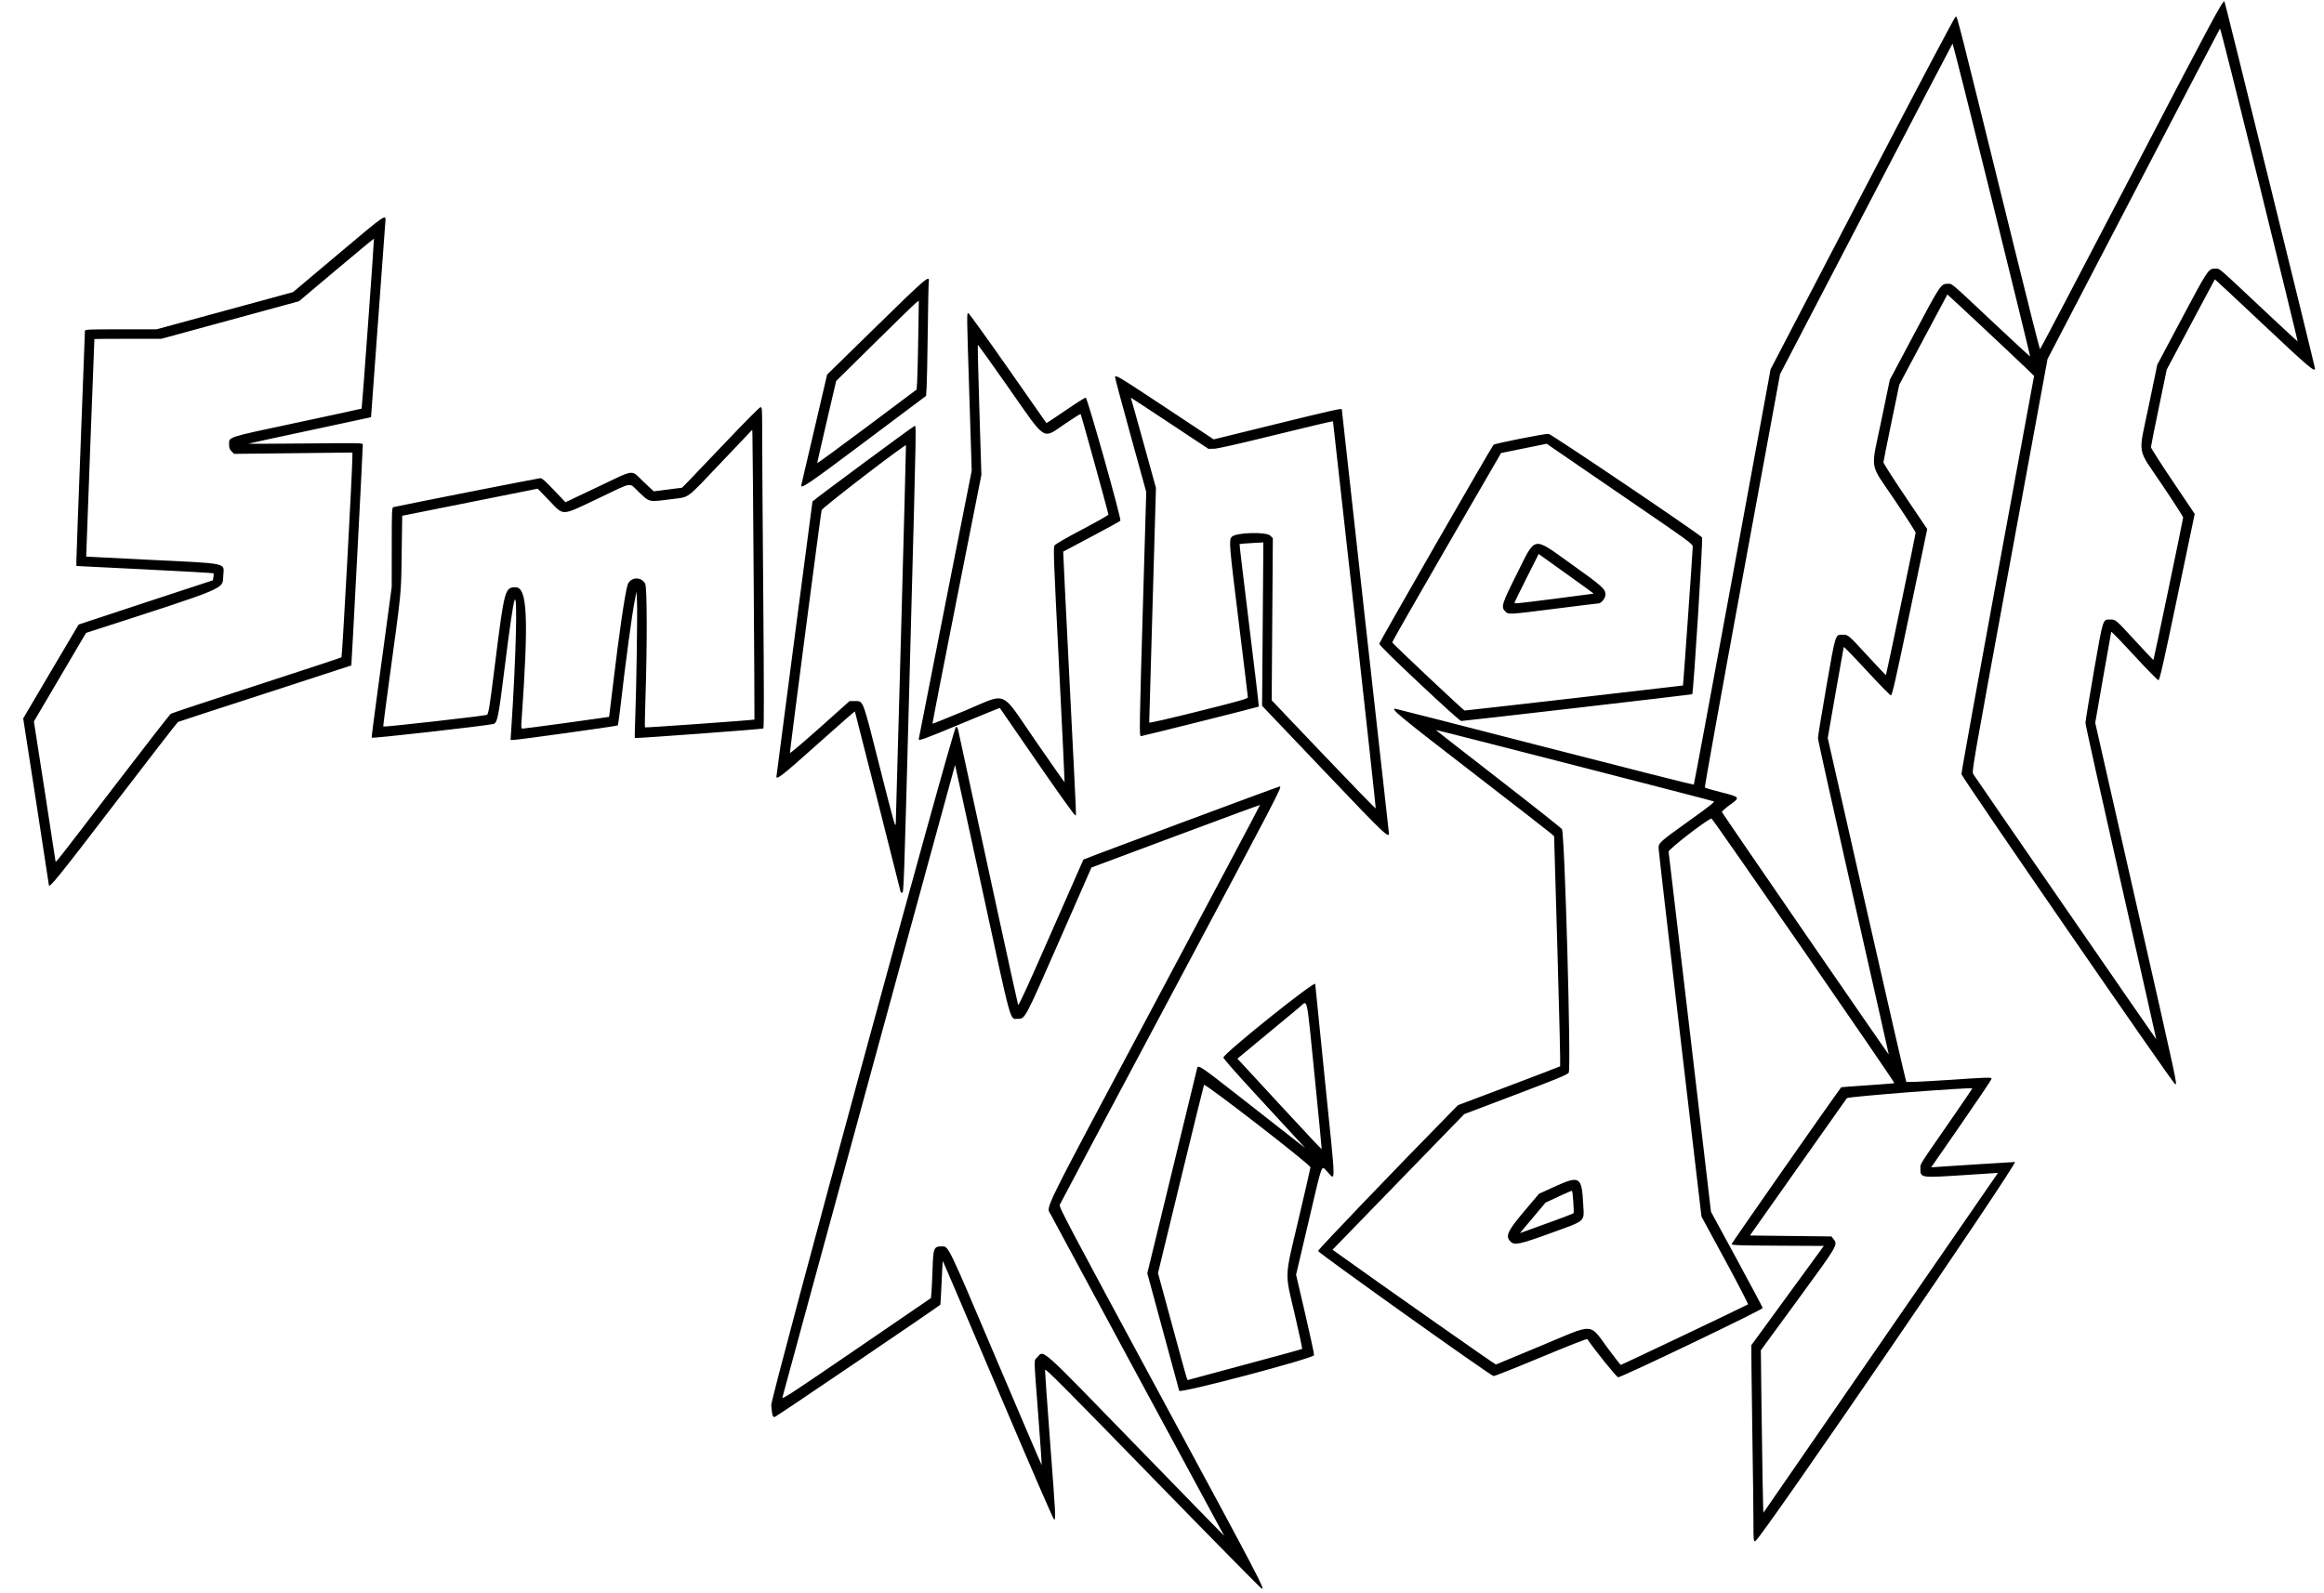 <?xml version="1.0" encoding="UTF-8" standalone="no"?>
<!-- Created with Inkscape (http://www.inkscape.org/) -->

<svg
   version="1.1"
   id="svg862"
   width="2450"
   height="1680"
   viewBox="0 0 2450 1680"
   xmlns="http://www.w3.org/2000/svg"
   xmlns:svg="http://www.w3.org/2000/svg">
  <defs
     id="defs866" />
  <g
     id="g868">
    <path
       style="fill:#000000"
       d="m 1215.498,1558.67 c -93.566,-96.131 -113.525,-116.174 -113.765,-114.25 -0.16,1.284 2.202,35.212 5.25,75.397 6.033,79.552 6.183,82.437 4.269,82.437 -0.74,0 -25.491,-57.076 -59.185,-136.481 -31.853,-75.065 -58.032,-136.363 -58.176,-136.219 -0.144,0.144 -0.708,10.533 -1.253,23.087 -0.545,12.553 -1.131,22.942 -1.302,23.086 -4.484,3.765 -172.916,118.016 -174.401,118.3 -2.388,0.457 -2.839,-0.967 -3.885,-12.273 -0.7,-7.569 191.816,-714.732 194.732,-715.305 1.127,-0.221 1.838,1.013 2.591,4.5 28.329,131.099 62.387,287.26 62.946,288.625 0.536,1.307 10.294,-19.975 34.618,-75.5 18.63,-42.526 34.013,-77.488 34.186,-77.693 0.608,-0.724 205.711,-77.127 207.046,-77.127 2.729,0 -0.665,6.523 -114.79,220.618 -63.879,119.835 -116.606,219.061 -117.17,220.503 -0.935,2.386 8.56,20.371 106.302,201.352 104.656,193.783 109.772,203.527 106.853,203.527 -0.766,0 -52.456,-52.463 -114.867,-116.584 z m 72.671,56.334 c -3.165,-5.515 -177.716,-328.921 -180.516,-334.46 -4.642,-9.182 -12.827,7.422 109.451,-222.059 61.369,-115.172 111.432,-209.54 111.25,-209.705 -0.181,-0.166 -40.25,14.611 -89.04,32.837 l -88.71,33.138 -33.763,77 c -36.607,83.484 -36.084,82.5 -43.785,82.5 -8.65,0 -5.888,10.023 -37.532,-136.164 -15.675,-72.415 -28.58,-131.585 -28.678,-131.489 -0.289,0.286 -181.403,663.892 -182.014,666.903 -0.486,2.395 9.571,-4.179 78.008,-51 l 78.565,-53.75 0.538,-6 c 0.296,-3.3 0.824,-14.51 1.174,-24.91 0.741,-22.034 1.377,-23.59 9.639,-23.59 7.377,0 5.472,-3.924 56.735,116.882 26.624,62.742 48.548,113.937 48.719,113.766 0.171,-0.171 -1.488,-23.871 -3.688,-52.667 -4.738,-62.034 -4.621,-57.449 -1.544,-60.526 8.14,-8.14 -1.01,-16.268 108.546,96.429 48.675,50.071 88.632,91.055 88.792,91.077 0.161,0.022 -0.806,-1.873 -2.147,-4.21 z m 560.331,-11.43 c -0.013,-12.001 -0.442,-47.02 -0.953,-77.82 -0.511,-30.8 -1.005,-67.546 -1.098,-81.659 l -0.17,-25.659 38.208,-52.341 38.208,-52.341 -48.585,-0.26 c -41.932,-0.224 -48.585,-0.461 -48.585,-1.728 0,-0.993 106.678,-153.645 115.51,-165.29 0.116,-0.152 12.659,-1.101 27.875,-2.109 15.216,-1.008 27.877,-2.043 28.135,-2.301 0.786,-0.786 -191.664,-279.334 -192.773,-279.015 -5.538,1.595 -45.613,32.662 -45.203,35.043 0.252,1.463 10.41,87.485 22.572,191.16 l 22.113,188.5 27.135,49.945 c 14.924,27.47 27.249,50.645 27.389,51.5 0.276,1.691 -148.597,73.055 -152.401,73.055 -1.572,0 -24.817,-28.835 -32.492,-40.306 -0.362,-0.54 -21.666,7.829 -48.963,19.235 -26.578,11.106 -49.044,20.004 -49.924,19.774 -4.142,-1.083 -184.973,-130.022 -184.973,-131.892 0,-1.55 80.265,-85.296 141.394,-147.528 l 6.106,-6.216 53.5,-20.184 c 29.425,-11.101 53.818,-20.457 54.207,-20.791 0.389,-0.334 -0.886,-55.054 -2.833,-121.6 l -3.54,-120.993 -3.346,-3 c -1.84,-1.65 -39.798,-31.125 -84.351,-65.5 -74.938,-57.819 -84.939,-66.078 -79.888,-65.974 0.688,0.014 71.675,18.174 157.75,40.354 86.075,22.181 156.772,40.057 157.103,39.724 0.332,-0.332 18.68,-99.003 40.775,-219.267 l 40.172,-218.663 96.796,-185.837 c 58.998,-113.269 97.408,-185.955 98.363,-186.139 1.669,-0.321 0.154,-6.297 62.392,246.052 14.209,57.612 26.134,104.75 26.498,104.75 0.365,0 43.579,-82.407 96.032,-183.127 86.044,-165.221 96.793,-185.282 98.415,-183.66 0.648,0.648 95.454,385.183 95.454,387.163 0,4.227 -6.937,-1.686 -54.432,-46.398 -28.013,-26.371 -51.023,-47.842 -51.135,-47.712 -0.111,0.129 -11.576,21.603 -25.477,47.719 l -25.275,47.484 -8.311,40.016 c -4.571,22.009 -8.325,40.804 -8.341,41.768 -0.016,0.964 10.363,17.193 23.065,36.066 l 23.094,34.313 -18.344,87.68 c -14.732,70.413 -18.648,87.681 -19.887,87.684 -0.849,0.002 -12.324,-11.69 -25.5,-25.983 -13.176,-14.293 -24.101,-25.559 -24.278,-25.036 -0.177,0.523 -4.047,22.329 -8.6,48.458 l -8.278,47.506 42.841,188.779 c 44.84,197.591 43.696,192.279 41.437,192.279 -1.867,0 -224.885,-323.626 -225.307,-326.948 -0.178,-1.404 16.977,-96.474 38.124,-211.267 l 38.448,-208.714 -7.672,-7.413 c -14.173,-13.696 -83.535,-78.628 -83.739,-78.392 -0.111,0.129 -11.576,21.602 -25.477,47.718 l -25.275,47.484 -8.311,40.016 c -4.571,22.009 -8.325,40.804 -8.341,41.768 -0.016,0.964 10.363,17.193 23.065,36.066 l 23.094,34.313 -18.344,87.68 c -14.732,70.413 -18.648,87.681 -19.887,87.684 -0.849,0.002 -12.324,-11.69 -25.5,-25.983 -13.176,-14.293 -24.101,-25.559 -24.278,-25.036 -0.177,0.523 -4.046,22.327 -8.599,48.453 l -8.277,47.502 40.973,180.784 c 22.535,99.431 41.357,181.201 41.825,181.71 0.521,0.566 16.697,-0.121 41.626,-1.768 47.156,-3.117 48.273,-3.147 48.273,-1.304 0,0.745 -14.323,22.046 -31.829,47.337 l -31.829,45.982 4.579,-0.362 c 6.66,-0.526 82.076,-5.312 83.703,-5.312 4.244,0 -268.891,399.038 -273.67,399.82 -1.888,0.309 -1.955,-0.417 -1.978,-21.5 z m 131.204,-183.32 c 66.218,-95.975 121.789,-176.53 123.492,-179.011 l 3.095,-4.511 -33.634,2.193 c -48.866,3.187 -48.134,3.293 -48.134,-6.999 0,-5.015 -2.459,-1.116 32.862,-52.098 12.166,-17.559 22.004,-32.041 21.863,-32.182 -1.412,-1.412 -131.072,8.655 -132.216,10.266 -0.72,1.013 -24.021,34.017 -51.781,73.342 l -50.473,71.5 42.962,0.5 42.962,0.5 1.911,2.361 c 5.201,6.425 5.655,5.642 -37.184,64.199 l -39.095,53.44 0.599,53 c 0.65,57.579 1.754,118.685 2.135,118.264 0.132,-0.145 54.417,-78.789 120.636,-174.764 z m -355.942,-0.876 c 58.941,-24.644 50.868,-25.054 72.261,3.67 6.6,8.862 12.264,16.133 12.587,16.159 0.813,0.065 133.234,-62.945 134.172,-63.843 0.417,-0.4 -10.452,-21.4 -24.154,-46.668 l -24.912,-45.942 -22.616,-192.5 c -12.438,-105.875 -22.607,-194.127 -22.596,-196.115 0.029,-5.39 1.454,-6.66 31.843,-28.385 21.138,-15.111 27.573,-20.186 26.326,-20.762 -2.144,-0.99 -292.564,-75.633 -292.924,-75.287 -0.151,0.145 29.291,23.165 65.425,51.156 36.134,27.991 66.479,52.018 67.433,53.393 2.991,4.313 9.93,253.162 7.163,256.88 -1.589,2.135 -11.972,6.419 -56.035,23.12 l -54.085,20.5 -69.431,71.5 -69.431,71.5 3.487,2.5 c 49.654,35.602 168.015,118.742 168.747,118.533 0.55,-0.157 21.582,-8.891 46.739,-19.409 z m -31.239,-110.124 c -5.84,-5.84 -3.506,-10.938 15.109,-32.987 l 14.784,-17.512 15.912,-7.25 c 27.205,-12.395 29.197,-11.178 30.752,18.793 0.957,18.435 3.439,16.267 -34.316,29.972 -32.804,11.909 -38.175,13.051 -42.242,8.984 z m 48.5,-23.009 c 9.35,-3.421 17.369,-6.559 17.82,-6.975 0.739,-0.682 -0.795,-22.826 -1.641,-23.671 -0.194,-0.194 -6.537,2.533 -14.094,6.061 l -13.74,6.414 -9.173,10.886 c -5.045,5.987 -11.129,13.23 -13.52,16.095 l -4.347,5.208 10.847,-3.9 c 5.966,-2.145 18.497,-6.699 27.847,-10.119 z m 312.918,-339.445 c -20.58,-90.723 -37.415,-166.547 -37.411,-168.499 0,-1.951 4.004,-26.475 8.888,-54.498 9.877,-56.667 9.206,-54.55 17.281,-54.55 5.705,0 5.56,-0.123 26.289,22.37 10.418,11.305 19.061,20.437 19.205,20.293 0.446,-0.446 31.33,-148.515 31.33,-150.207 0,-0.877 -10.125,-16.641 -22.5,-35.033 -26.8,-39.829 -24.996,-28.763 -13.618,-83.542 l 8.853,-42.619 25.698,-48.381 c 27.52,-51.811 28.23,-52.881 35.088,-52.881 5.349,0 1.232,-3.482 49.353,41.731 20.623,19.377 37.639,35.089 37.813,34.916 0.173,-0.173 -18.013,-74.627 -40.414,-165.453 -22.401,-90.826 -41.043,-164.813 -41.426,-164.416 -0.383,0.397 -41.45,78.978 -91.258,174.624 l -90.561,173.902 -40.018,217.543 c -22.01,119.649 -39.666,217.895 -39.236,218.326 0.43,0.43 8.306,2.705 17.501,5.054 19.993,5.109 20.041,5.186 8.475,13.536 -4.553,3.287 -8.107,6.559 -7.931,7.302 0.31,1.309 175.492,255.957 175.842,255.607 0.097,-0.097 -16.662,-74.403 -37.242,-165.126 z m 282,-16 c -20.58,-90.723 -37.415,-166.547 -37.411,-168.499 0,-1.951 4.004,-26.475 8.888,-54.498 9.877,-56.667 9.206,-54.55 17.281,-54.55 5.705,0 5.56,-0.123 26.289,22.37 10.418,11.305 19.061,20.437 19.205,20.293 0.446,-0.446 31.33,-148.515 31.33,-150.207 0,-0.877 -10.125,-16.641 -22.5,-35.033 -26.8,-39.829 -24.996,-28.763 -13.618,-83.542 l 8.853,-42.619 25.698,-48.381 c 27.52,-51.811 28.23,-52.881 35.088,-52.881 5.349,0 1.232,-3.482 49.353,41.731 20.623,19.377 37.639,35.089 37.813,34.916 0.173,-0.173 -18.013,-74.627 -40.414,-165.453 -22.401,-90.826 -41.043,-164.813 -41.426,-164.416 -0.383,0.397 -41.45,78.978 -91.258,174.624 l -90.561,173.902 -40.011,217.506 c -39.257,213.406 -39.978,217.558 -38.264,220.236 3.653,5.704 192.741,279.793 192.908,279.626 0.097,-0.097 -16.663,-74.403 -37.242,-165.126 z m -992.785,535.704 c -0.276,-0.963 -7.962,-29.238 -17.079,-62.834 l -16.577,-61.084 25.994,-106.916 c 14.296,-58.804 26.243,-107.958 26.547,-109.231 0.968,-4.049 3.39,-2.442 42.658,28.315 21.066,16.5 45.732,35.818 54.813,42.928 l 16.511,12.928 -8.158,-8.928 c -4.487,-4.91 -23.957,-26.028 -43.269,-46.928 -21.746,-23.535 -35.009,-38.644 -34.842,-39.691 0.738,-4.647 96.757,-81.601 96.774,-77.559 0,0.688 4.503,45.35 10,99.249 12.122,118.854 11.846,107.995 2.501,98.507 -6.311,-6.408 -4.334,-11.755 -19.475,52.673 l -13.202,56.18 9.67,41.511 c 5.319,22.831 9.514,42.322 9.323,43.313 -0.657,3.41 -141.327,40.575 -142.19,37.567 z m 69.867,-27.746 c 32.45,-8.679 59.297,-16.055 59.659,-16.392 0.363,-0.337 -3.125,-16.775 -7.75,-36.53 -10.638,-45.439 -11.003,-36.471 4.091,-100.503 6.875,-29.165 12.5,-53.685 12.5,-54.489 0,-2.752 -111.358,-88.97 -112.234,-86.896 -0.42,0.993 -11.506,46.047 -24.637,100.121 l -23.873,98.315 14.331,52.685 c 17.813,65.485 16.318,60.433 17.728,59.909 0.652,-0.242 27.735,-7.541 60.185,-16.22 z m 72.988,-303.15 c -9.009,-89.463 -7.154,-80.921 -15.989,-73.633 -3.849,3.175 -20.164,16.691 -36.254,30.037 l -29.255,24.264 44.245,47.917 c 24.334,26.354 44.39,47.771 44.568,47.593 0.178,-0.178 -3.114,-34.458 -7.314,-76.177 z M 949.524,940.719 c 0,-0.543 -47.872,-189.479 -48.279,-190.542 -0.122,-0.318 -17.996,15.32 -39.721,34.749 -36.312,32.475 -43,37.761 -43,33.984 0,-0.74 8.55,-66.237 19,-145.55 10.45,-79.313 19,-144.373 19,-144.576 0,-0.828 105.398,-78.82 107.128,-79.272 2.487,-0.65 2.812,-19.632 -4.101,239.244 -6.865,257.066 -6.709,252.5 -8.631,252.5 -0.768,0 -1.396,-0.241 -1.396,-0.535 z m 0.429,-274.465 c 2.938,-108.075 5.251,-196.604 5.141,-196.732 -1.062,-1.229 -88.455,65.96 -88.949,68.385 -1.193,5.853 -33.675,254.817 -33.404,256.027 0.156,0.694 14.367,-11.325 31.581,-26.709 l 31.298,-27.971 h 5.498 c 9.22,0 7.862,-3.589 26.407,69.764 14.657,57.975 16.533,64.62 16.794,59.5 0.162,-3.17 2.698,-94.189 5.635,-202.264 z M 51.524,933.239 c 0,-0.639 -6.089,-40.439 -13.531,-88.444 l -13.531,-87.282 29.084,-49.35 c 15.996,-27.143 29.197,-49.463 29.335,-49.601 0.138,-0.138 32.027,-10.688 70.866,-23.444 l 70.615,-23.193 0.645,-3.438 c 0.355,-1.891 0.4,-3.683 0.1,-3.983 -0.3,-0.3 -32.954,-2.158 -72.564,-4.13 l -72.02,-3.585 v -5.167 c 0,-2.842 2.025,-58.2 4.5,-123.018 2.475,-64.818 4.5,-118.638 4.5,-119.601 3.07e-4,-1.636 2.464,-1.75 37.736,-1.75 h 37.735 l 71.964,-19.618 71.964,-19.618 46.932,-39.509 c 52.993,-44.612 51.221,-43.427 50.326,-33.658 -0.348,3.797 -3.839,51.454 -7.759,105.904 -3.919,54.45 -7.187,99.074 -7.262,99.164 -0.075,0.09 -28.936,6.293 -64.136,13.785 -35.2,7.491 -64.45,13.821 -65,14.067 -0.55,0.246 26.337,0.171 59.75,-0.166 59.032,-0.595 60.749,-0.559 60.727,1.269 -0.086,6.91 -11.832,232.559 -12.118,232.798 -0.197,0.165 -41.084,13.48 -90.859,29.59 -49.775,16.109 -91.109,29.604 -91.852,29.989 -0.744,0.385 -30.933,39.356 -67.087,86.602 -58.864,76.924 -69.06,89.531 -69.06,85.388 z m 67.109,-101.617 c 32.665,-42.698 60.327,-78.249 61.471,-79.004 1.144,-0.754 41.869,-14.261 90.5,-30.016 48.631,-15.755 88.859,-29.04 89.395,-29.521 0.809,-0.727 11.292,-193.201 11.471,-210.614 l 0.054,-5.288 -62.386,0.697 -62.386,0.697 -2.614,-2.614 c -2.033,-2.033 -2.614,-3.6 -2.614,-7.049 0,-8.465 -4.007,-7.161 71.456,-23.246 37.373,-7.966 68.093,-14.625 68.266,-14.798 0.433,-0.433 13.374,-178.85 13,-179.225 -0.165,-0.165 -18.033,14.624 -39.705,32.866 l -39.404,33.167 -72.556,19.79 -72.556,19.79 h -35.251 c -19.388,0 -35.26,0.113 -35.271,0.25 -0.213,2.575 -8.751,229.292 -8.639,229.391 0.088,0.078 28.735,1.537 63.66,3.243 89.034,4.349 81.586,2.728 80.806,17.586 -0.717,13.66 4.889,11.326 -138.47,57.645 l -6.164,1.992 -27.489,46.697 -27.489,46.697 11.369,73 c 6.253,40.15 11.385,73.562 11.404,74.25 0.059,2.171 -0.371,2.717 60.143,-76.383 z m 1277.096,-18.89 -65.221,-68.522 0.674,-86.137 0.674,-86.137 -12.372,0.699 c -6.805,0.385 -12.532,0.859 -12.728,1.055 -0.196,0.195 4.383,38.742 10.175,85.659 5.792,46.917 10.346,85.487 10.122,85.712 -0.515,0.515 -122.583,31.127 -124.278,31.166 -1.794,0.041 -1.663,-8.305 2.207,-140.971 l 3.398,-116.5 -16.428,-59.55 c -9.035,-32.753 -16.428,-60.368 -16.428,-61.367 0,-3.193 2.66,-1.598 53.907,32.326 l 50.056,33.135 65.165,-16.022 c 57.064,-14.03 69.871,-16.917 69.871,-15.751 0,0.916 49.039,442.03 49.525,445.479 1.188,8.446 -1.624,5.801 -68.32,-64.272 z m 32.309,-164.608 c -12.415,-111.854 -22.672,-203.62 -22.793,-203.924 -0.121,-0.305 -27.22,6.097 -60.22,14.226 -40.204,9.903 -61.836,14.788 -65.565,14.804 l -5.565,0.025 -41.093,-27.25 c -22.601,-14.988 -40.915,-26.964 -40.697,-26.615 0.218,0.349 6.274,21.88 13.457,47.846 l 13.061,47.211 -3.55,123.154 c -1.952,67.735 -3.549,123.661 -3.549,124.281 6e-4,0.684 20.452,-3.987 52.001,-11.875 42.019,-10.506 51.999,-13.314 51.996,-14.627 0,-0.894 -4.277,-36.197 -9.5,-78.451 -10.164,-82.225 -10.575,-87.119 -7.638,-90.746 3.807,-4.701 36.411,-5.749 40.848,-1.313 l 2.615,2.615 -0.603,85.47 -0.603,85.47 54.688,57.432 c 30.078,31.588 54.822,57.029 54.986,56.535 0.164,-0.493 -9.859,-92.414 -22.274,-204.267 z m -335.068,154.88 c -21.319,-30.938 -38.849,-56.372 -38.956,-56.52 -0.107,-0.149 -18.57,7.389 -41.028,16.75 -38.253,15.945 -44.46,18.211 -44.46,16.231 0,-0.434 12.572,-64.336 27.938,-142.004 l 27.938,-141.215 -2.421,-76.246 c -2.877,-90.625 -2.866,-89.746 -1.154,-89.746 0.716,0 19.465,25.988 41.665,57.75 22.2,31.762 40.48,57.903 40.623,58.091 0.142,0.188 9.166,-5.775 20.053,-13.25 10.887,-7.475 20.518,-13.591 21.403,-13.591 1.738,0 37.77,127.871 36.576,129.802 -0.321,0.519 -13.98,8.034 -30.353,16.699 -16.373,8.665 -29.859,15.824 -29.969,15.91 -0.11,0.085 2.922,62.015 6.738,137.622 8.088,160.259 7.282,139.967 5.564,139.967 -0.768,0 -18.839,-25.312 -40.158,-56.25 z m 23.417,-102.028 c -5.718,-113.658 -6.088,-123.722 -4.629,-125.878 0.946,-1.399 12.708,-8.193 29.158,-16.844 15.164,-7.975 27.58,-15.021 27.59,-15.657 0.026,-1.582 -28.672,-105.367 -29.312,-106.007 -0.281,-0.281 -7.531,4.253 -16.11,10.076 -24.648,16.73 -19.359,20.053 -59.576,-37.437 -17.724,-25.336 -32.429,-45.863 -32.677,-45.615 -0.248,0.248 0.498,31.206 1.659,68.795 l 2.11,68.344 -25.97,130.984 c -14.284,72.041 -25.799,131.155 -25.591,131.363 0.209,0.209 15.605,-5.972 34.214,-13.734 45.97,-19.175 36.446,-23.245 74.434,31.809 16.673,24.164 30.45,43.799 30.615,43.634 0.165,-0.165 -2.497,-55.89 -5.915,-123.834 z m -577.499,69.528 c 5.07,-76.244 6.9,-146.417 3.59,-137.616 -1.601,4.257 -5.054,27.762 -10.483,71.366 -6.505,52.243 -7.668,58.038 -11.872,59.145 -6.894,1.815 -127.37,15.416 -128.302,14.484 -0.22,-0.22 2.789,-23.739 6.687,-52.265 3.898,-28.525 8.742,-64.239 10.763,-79.364 l 3.676,-27.5 0.039,-41.793 c 0.038,-40.951 0.08,-41.803 2.039,-42.271 8.865,-2.116 152.531,-30.441 154.481,-30.457 1.939,-0.016 5.291,2.901 14.56,12.668 l 12.041,12.689 34.064,-16.168 c 40.374,-19.163 34.445,-18.452 47.941,-5.749 l 11.069,10.419 14.908,-1.913 14.908,-1.913 6.673,-6.756 c 3.67,-3.716 21.821,-22.731 40.335,-42.256 18.514,-19.525 34.53,-35.644 35.592,-35.82 1.872,-0.31 1.93,0.605 1.917,30.5 -0.007,16.951 0.501,93.082 1.13,169.18 0.815,98.649 0.834,138.551 0.068,139.025 -1.243,0.769 -135.001,10.68 -135.497,10.04 -0.181,-0.234 0.044,-10.101 0.501,-21.926 1.227,-31.724 2.387,-109.897 1.81,-122 l -0.5,-10.5 -1.766,9.062 c -3.267,16.769 -9.552,63.457 -15.574,115.682 -0.998,8.659 -2.127,16.055 -2.507,16.436 -0.743,0.743 -105.223,15.271 -110.047,15.302 l -2.893,0.018 0.648,-9.75 z m 58.794,-8.337 c 24.389,-3.348 44.394,-6.16 44.454,-6.25 0.061,-0.09 1.764,-14.113 3.786,-31.163 6.627,-55.888 12.644,-97.407 15.611,-107.721 2.484,-8.635 14.421,-9.595 18.657,-1.5 2.004,3.83 2.159,63.142 0.31,119.098 -0.579,17.533 -0.834,32.096 -0.567,32.364 0.487,0.487 114.805,-7.691 115.416,-8.256 0.321,-0.297 -1.725,-290.093 -2.119,-300.268 l -0.205,-5.282 -32.406,34.111 c -38.372,40.391 -33.185,36.518 -52.191,38.966 -24.974,3.217 -23.278,3.562 -34.512,-7.014 -11.543,-10.867 -5.271,-11.75 -42.627,6 -40.56,19.272 -36.37,19.069 -52.357,2.538 l -12.093,-12.504 -71.407,14.281 -71.407,14.281 -0.573,39.952 c -0.641,44.647 0.279,35.429 -13.865,138.952 -3.231,23.65 -5.721,43.159 -5.533,43.352 0.728,0.749 105.761,-11.089 109.123,-12.3 1.817,-0.654 2.891,-7.313 8.805,-54.63 9.692,-77.536 10.336,-79.923 21.553,-79.923 12.442,0 13.903,32.08 6.363,139.75 -0.62,8.86 -0.562,9.25 1.395,9.25 1.124,0 21.998,-2.739 46.387,-6.087 z m 898.605,-41.663 c -28.67,-26.966 -42.253,-40.393 -42.236,-41.75 0.019,-1.556 117.752,-206.577 120.459,-209.767 1.119,-1.319 54.33,-11.876 58.016,-11.51 3.012,0.299 156.013,103.553 161.825,109.209 1.13,1.1 -9.063,163.744 -10.364,165.377 -0.285,0.358 -240.764,28.191 -243.571,28.191 -1.083,0 -19.613,-16.691 -44.129,-39.75 z m 163.239,15.638 c 62.975,-7.239 114.592,-13.23 114.704,-13.312 0.282,-0.207 10.296,-142.549 10.296,-146.351 0,-2.949 -2.928,-5.079 -71.25,-51.827 -39.188,-26.813 -73.821,-50.549 -76.963,-52.746 l -5.713,-3.994 -24.06,4.881 -24.06,4.881 -57.547,99.331 c -31.651,54.632 -57.387,99.812 -57.191,100.398 0.502,1.506 75.067,71.697 76.284,71.809 0.55,0.051 52.525,-5.831 115.5,-13.07 z m -72.546,-91.342 c -4.781,-4.781 -3.907,-7.654 12.007,-39.468 20.524,-41.03 15.917,-40.231 58.196,-10.084 31.78,22.661 35.343,25.86 35.343,31.732 0,3.65 -4.439,9.275 -7.319,9.275 -0.81,0 -20.982,2.474 -44.827,5.498 -50.305,6.379 -50.081,6.366 -53.4,3.048 z m 53.193,-13.602 c 21.889,-2.781 39.87,-5.143 39.958,-5.25 0.088,-0.107 -12.935,-9.559 -28.939,-21.005 l -29.098,-20.811 -12.731,25.311 c -7.002,13.921 -12.755,25.649 -12.784,26.061 -0.086,1.193 1.675,1.019 43.594,-4.306 z M 844.731,511.504 c 0.242,-0.963 6.468,-27.574 13.836,-59.136 l 13.396,-57.386 51.983,-50.864 c 52.771,-51.635 56.299,-54.645 55.212,-47.114 -0.298,2.062 -0.795,25.8 -1.106,52.75 -0.311,26.95 -0.839,53.202 -1.172,58.338 l -0.607,9.338 -63.866,47.912 c -60.096,45.083 -68.918,51.101 -67.676,46.162 z m 122.164,-109.75 c 0.313,-4.95 0.833,-26.037 1.157,-46.859 l 0.588,-37.859 -2.808,2.107 c -1.544,1.159 -21.152,20.221 -43.572,42.359 l -40.764,40.252 -9.986,42.79 c -5.492,23.534 -9.986,43.223 -9.986,43.753 0,0.53 23.581,-16.7 52.401,-38.29 l 52.401,-39.253 z"
       id="path905" />
  </g>
</svg>
